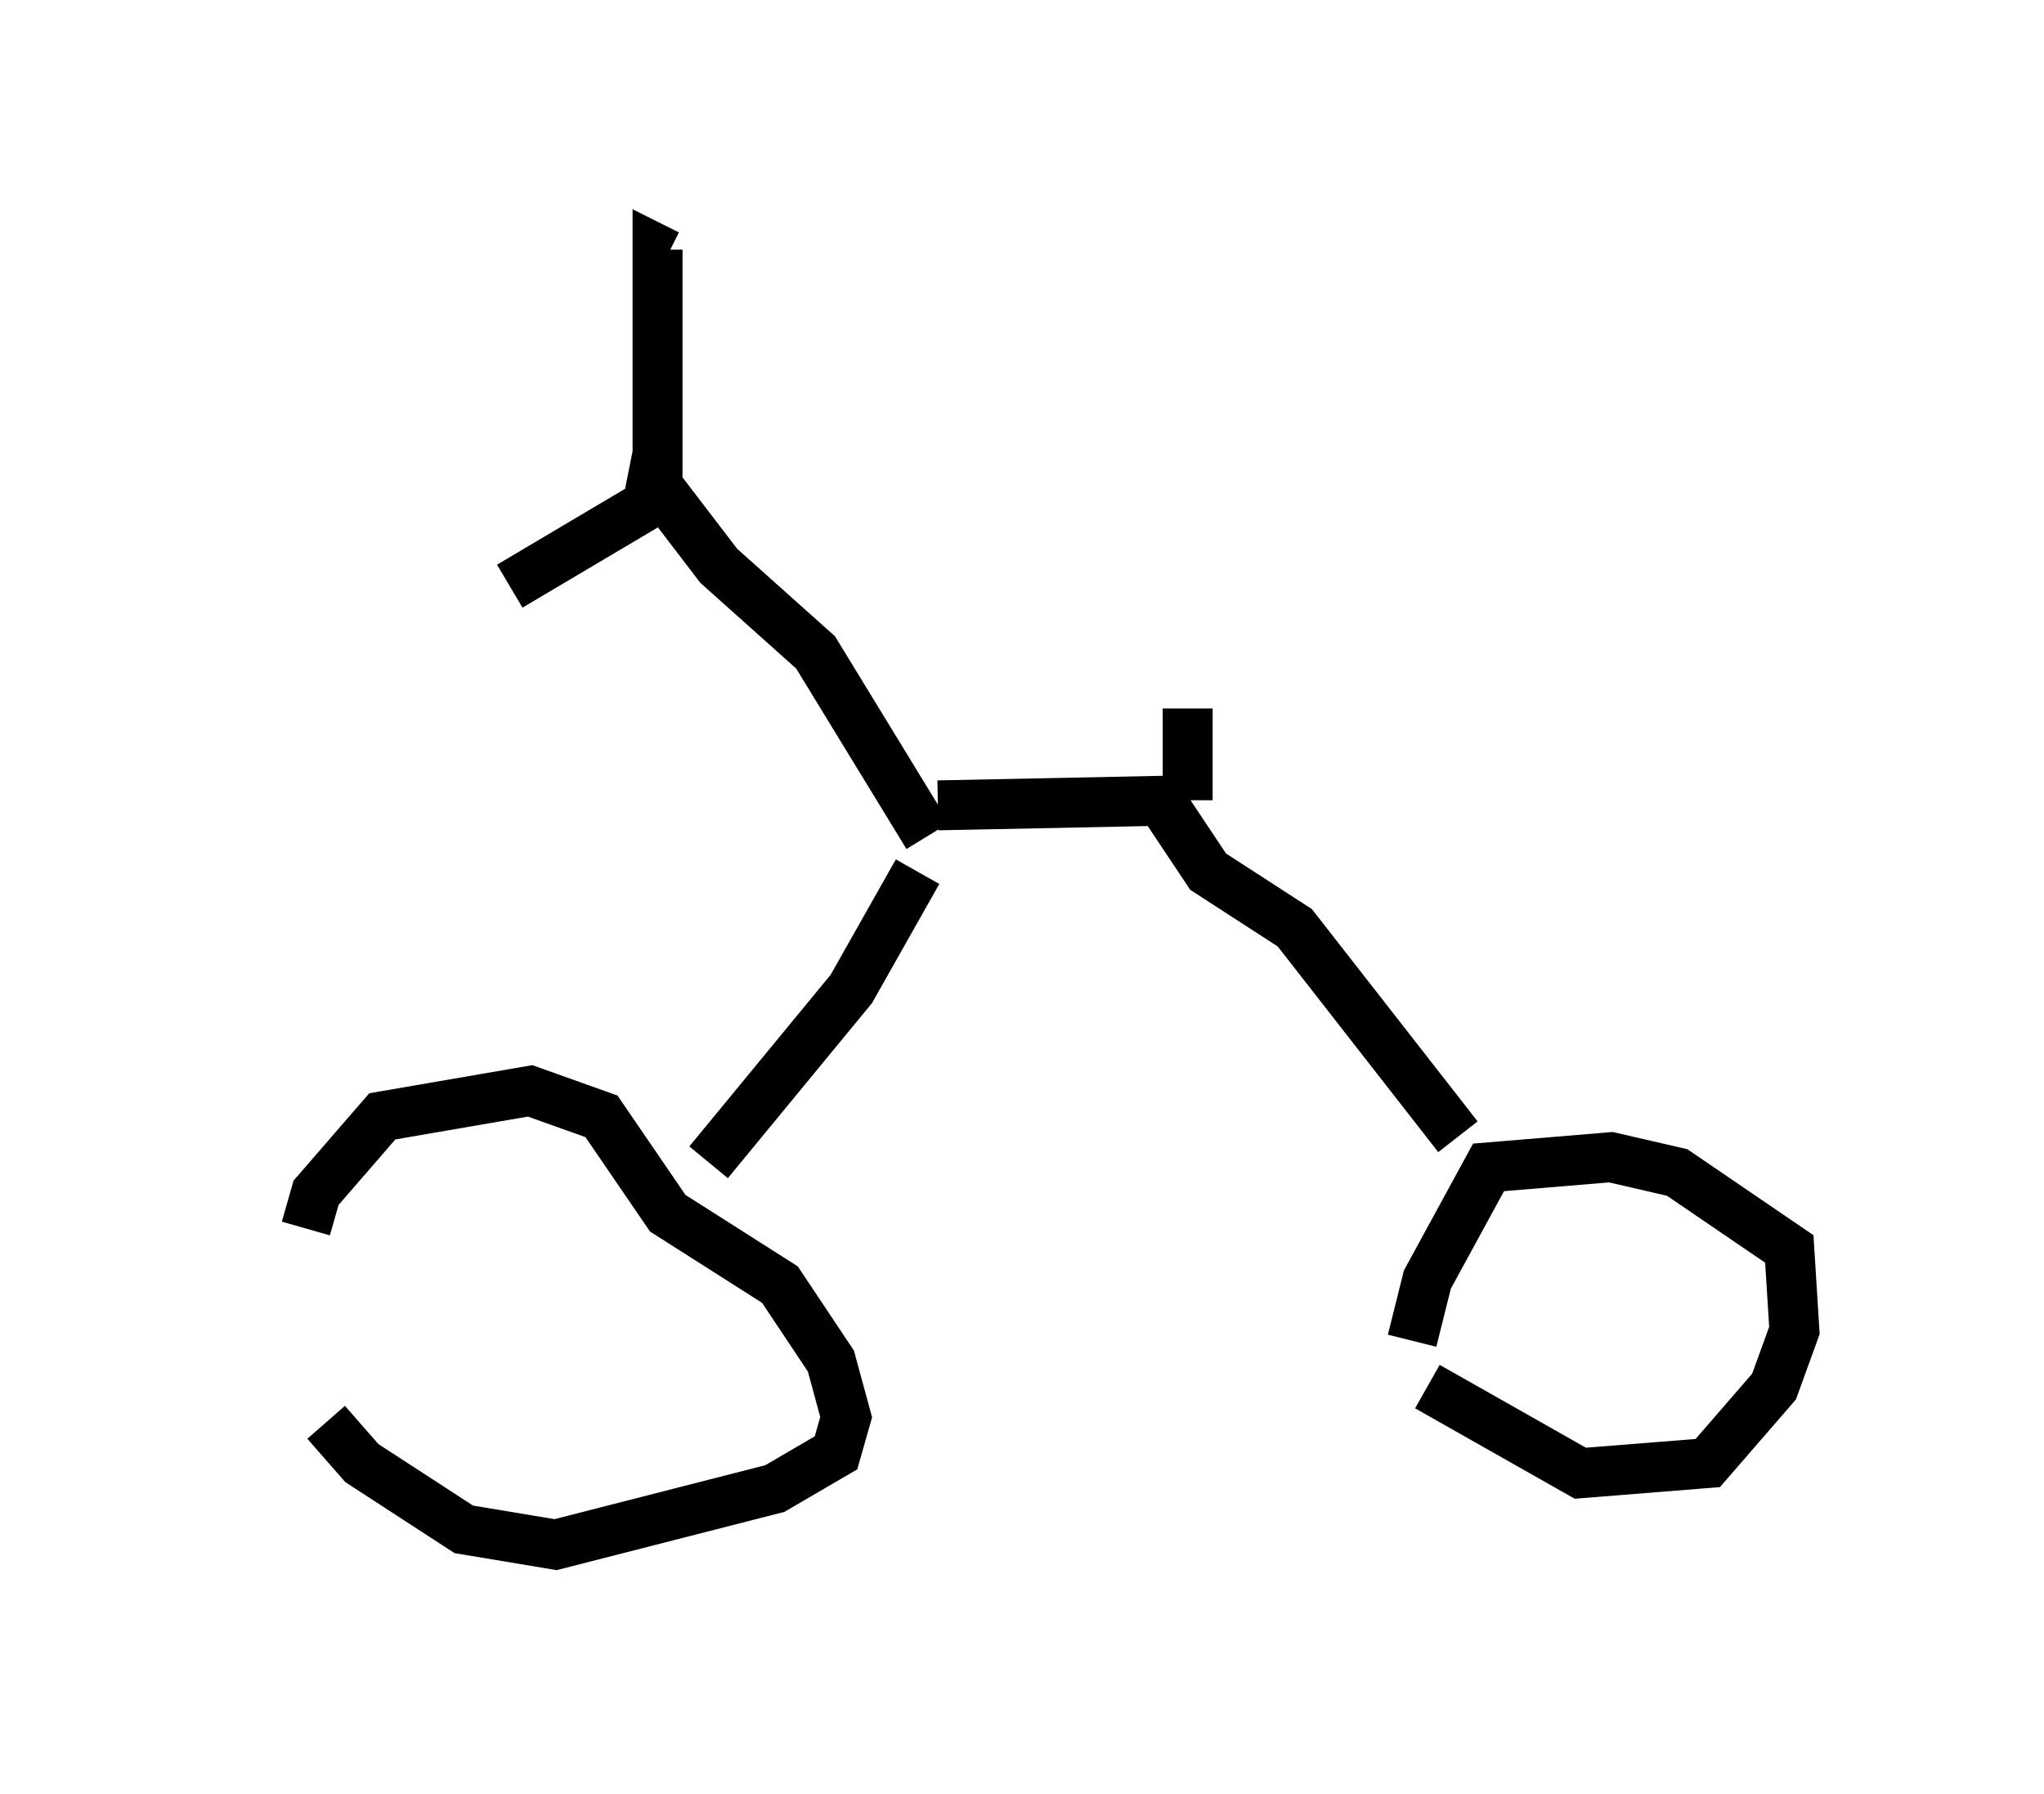 <?xml version="1.0" encoding="utf-8" ?>
<svg baseProfile="full" height="35.929" version="1.1" width="40.932" xmlns="http://www.w3.org/2000/svg" xmlns:ev="http://www.w3.org/2001/xml-events" xmlns:xlink="http://www.w3.org/1999/xlink"><defs /><rect fill="white" height="35.929" width="40.932" x="0" y="0" /><path d="M5, 24.294 m1.531, 4.185 l0.715, 0.817 2.042, 1.327 l1.838, 0.306 4.39, -1.123 l1.225, -0.715 0.204, -0.715 l-0.306, -1.123 -1.021, -1.531 l-2.246, -1.429 -1.327, -1.94 l-1.429, -0.51 -2.96, 0.51 l-1.327, 1.531 -0.204, 0.715 m22.459, 3.165 l3.063, 1.735 2.552, -0.204 l1.327, -1.531 0.408, -1.123 l-0.102, -1.633 -2.246, -1.531 l-1.327, -0.306 -2.45, 0.204 l-1.225, 2.246 -0.306, 1.225 m-14.088, -3.573 l2.858, -3.471 1.327, -2.348 m10.821, 5.308 l-3.267, -4.185 -1.735, -1.123 l-0.817, -1.225 m-4.798, 0.51 l-2.246, -3.675 -1.94, -1.735 l-1.327, -1.735 -0.102, 0.51 l-2.756, 1.633 m2.96, -2.042 l0.0, -4.696 0.204, 0.102 m5.41, 11.025 l5.002, -0.102 m0.0, 0.0 l0.0, -1.838 " fill="none" stroke="black" stroke-width="1" /></svg>
